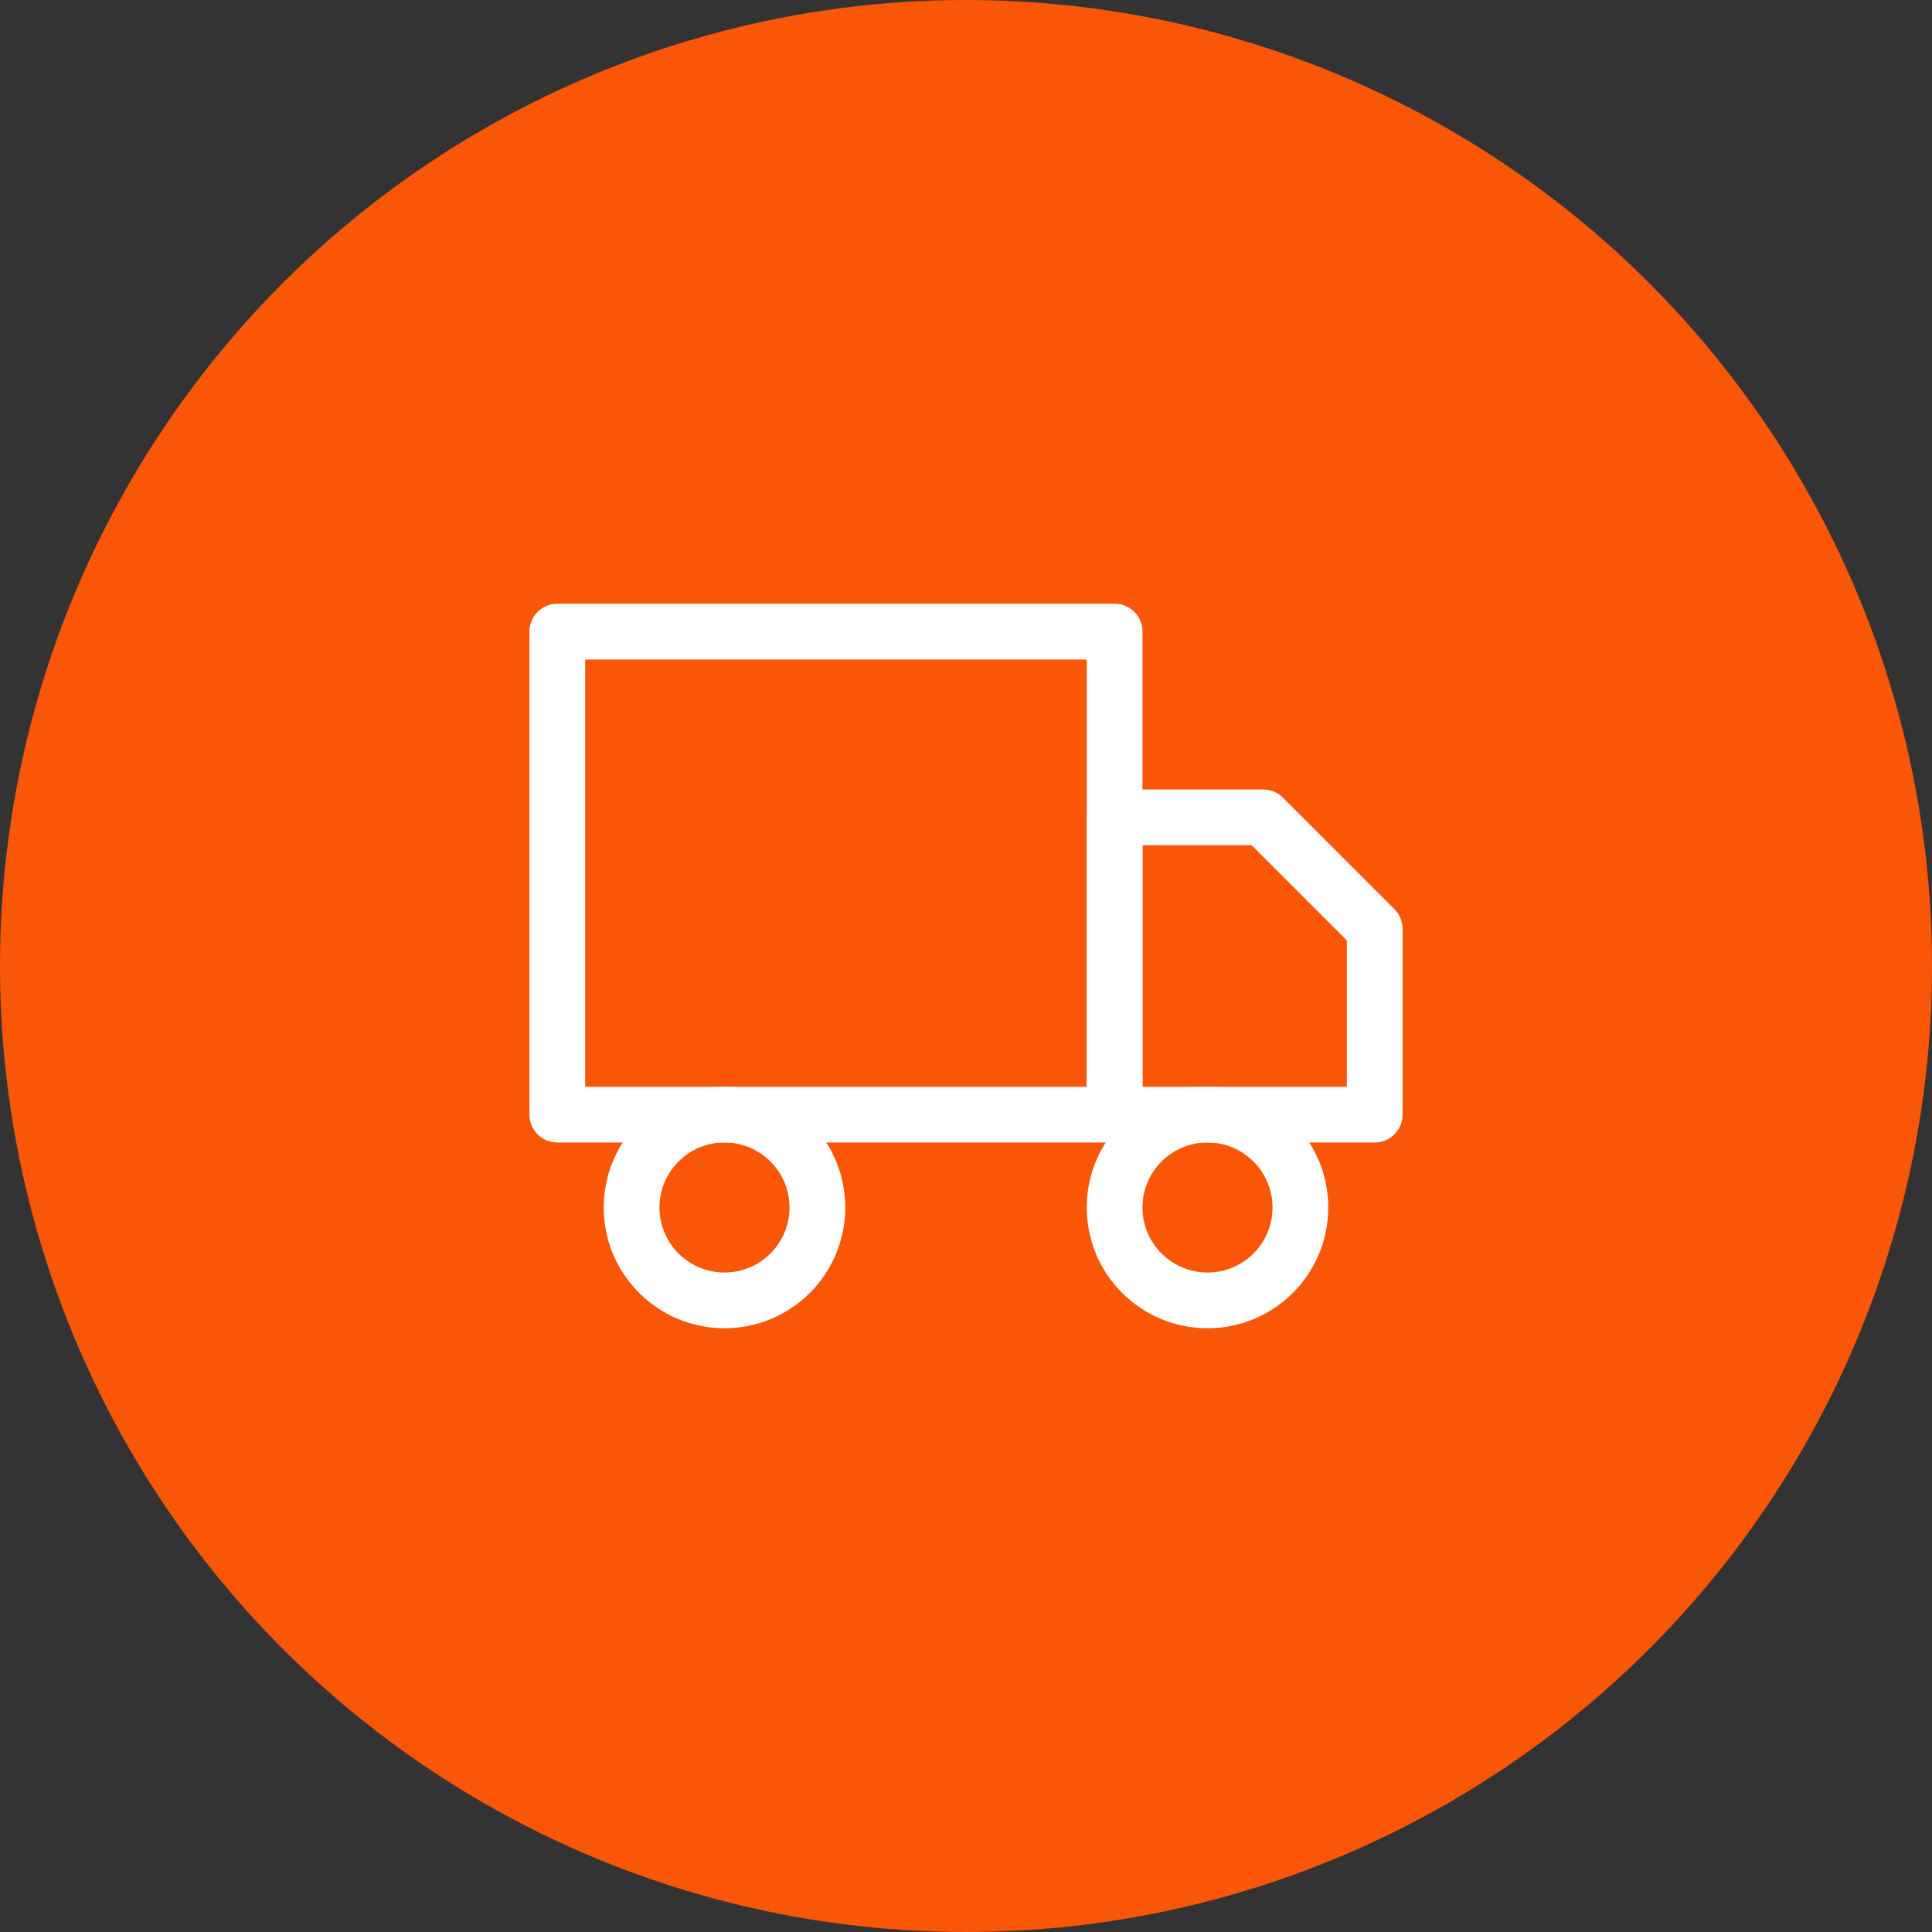 <svg width="52" height="52" viewBox="0 0 52 52" fill="none" xmlns="http://www.w3.org/2000/svg">
<rect x="0" y="0" width="52" height="52" fill="#333333" stroke="none"/>
<circle cx="26" cy="26" r="26" fill="#F95707"/>
<path d="M30 17H15V30H30V17Z" stroke="white" stroke-width="1.5" stroke-linecap="round" stroke-linejoin="round"/>
<path d="M30 22H34L37 25V30H30V22Z" stroke="white" stroke-width="1.5" stroke-linecap="round" stroke-linejoin="round"/>
<path d="M19.5 35C20.881 35 22 33.881 22 32.5C22 31.119 20.881 30 19.5 30C18.119 30 17 31.119 17 32.5C17 33.881 18.119 35 19.5 35Z" stroke="white" stroke-width="1.5" stroke-linecap="round" stroke-linejoin="round"/>
<path d="M32.5 35C33.881 35 35 33.881 35 32.5C35 31.119 33.881 30 32.5 30C31.119 30 30 31.119 30 32.5C30 33.881 31.119 35 32.5 35Z" stroke="white" stroke-width="1.5" stroke-linecap="round" stroke-linejoin="round"/>
</svg>
